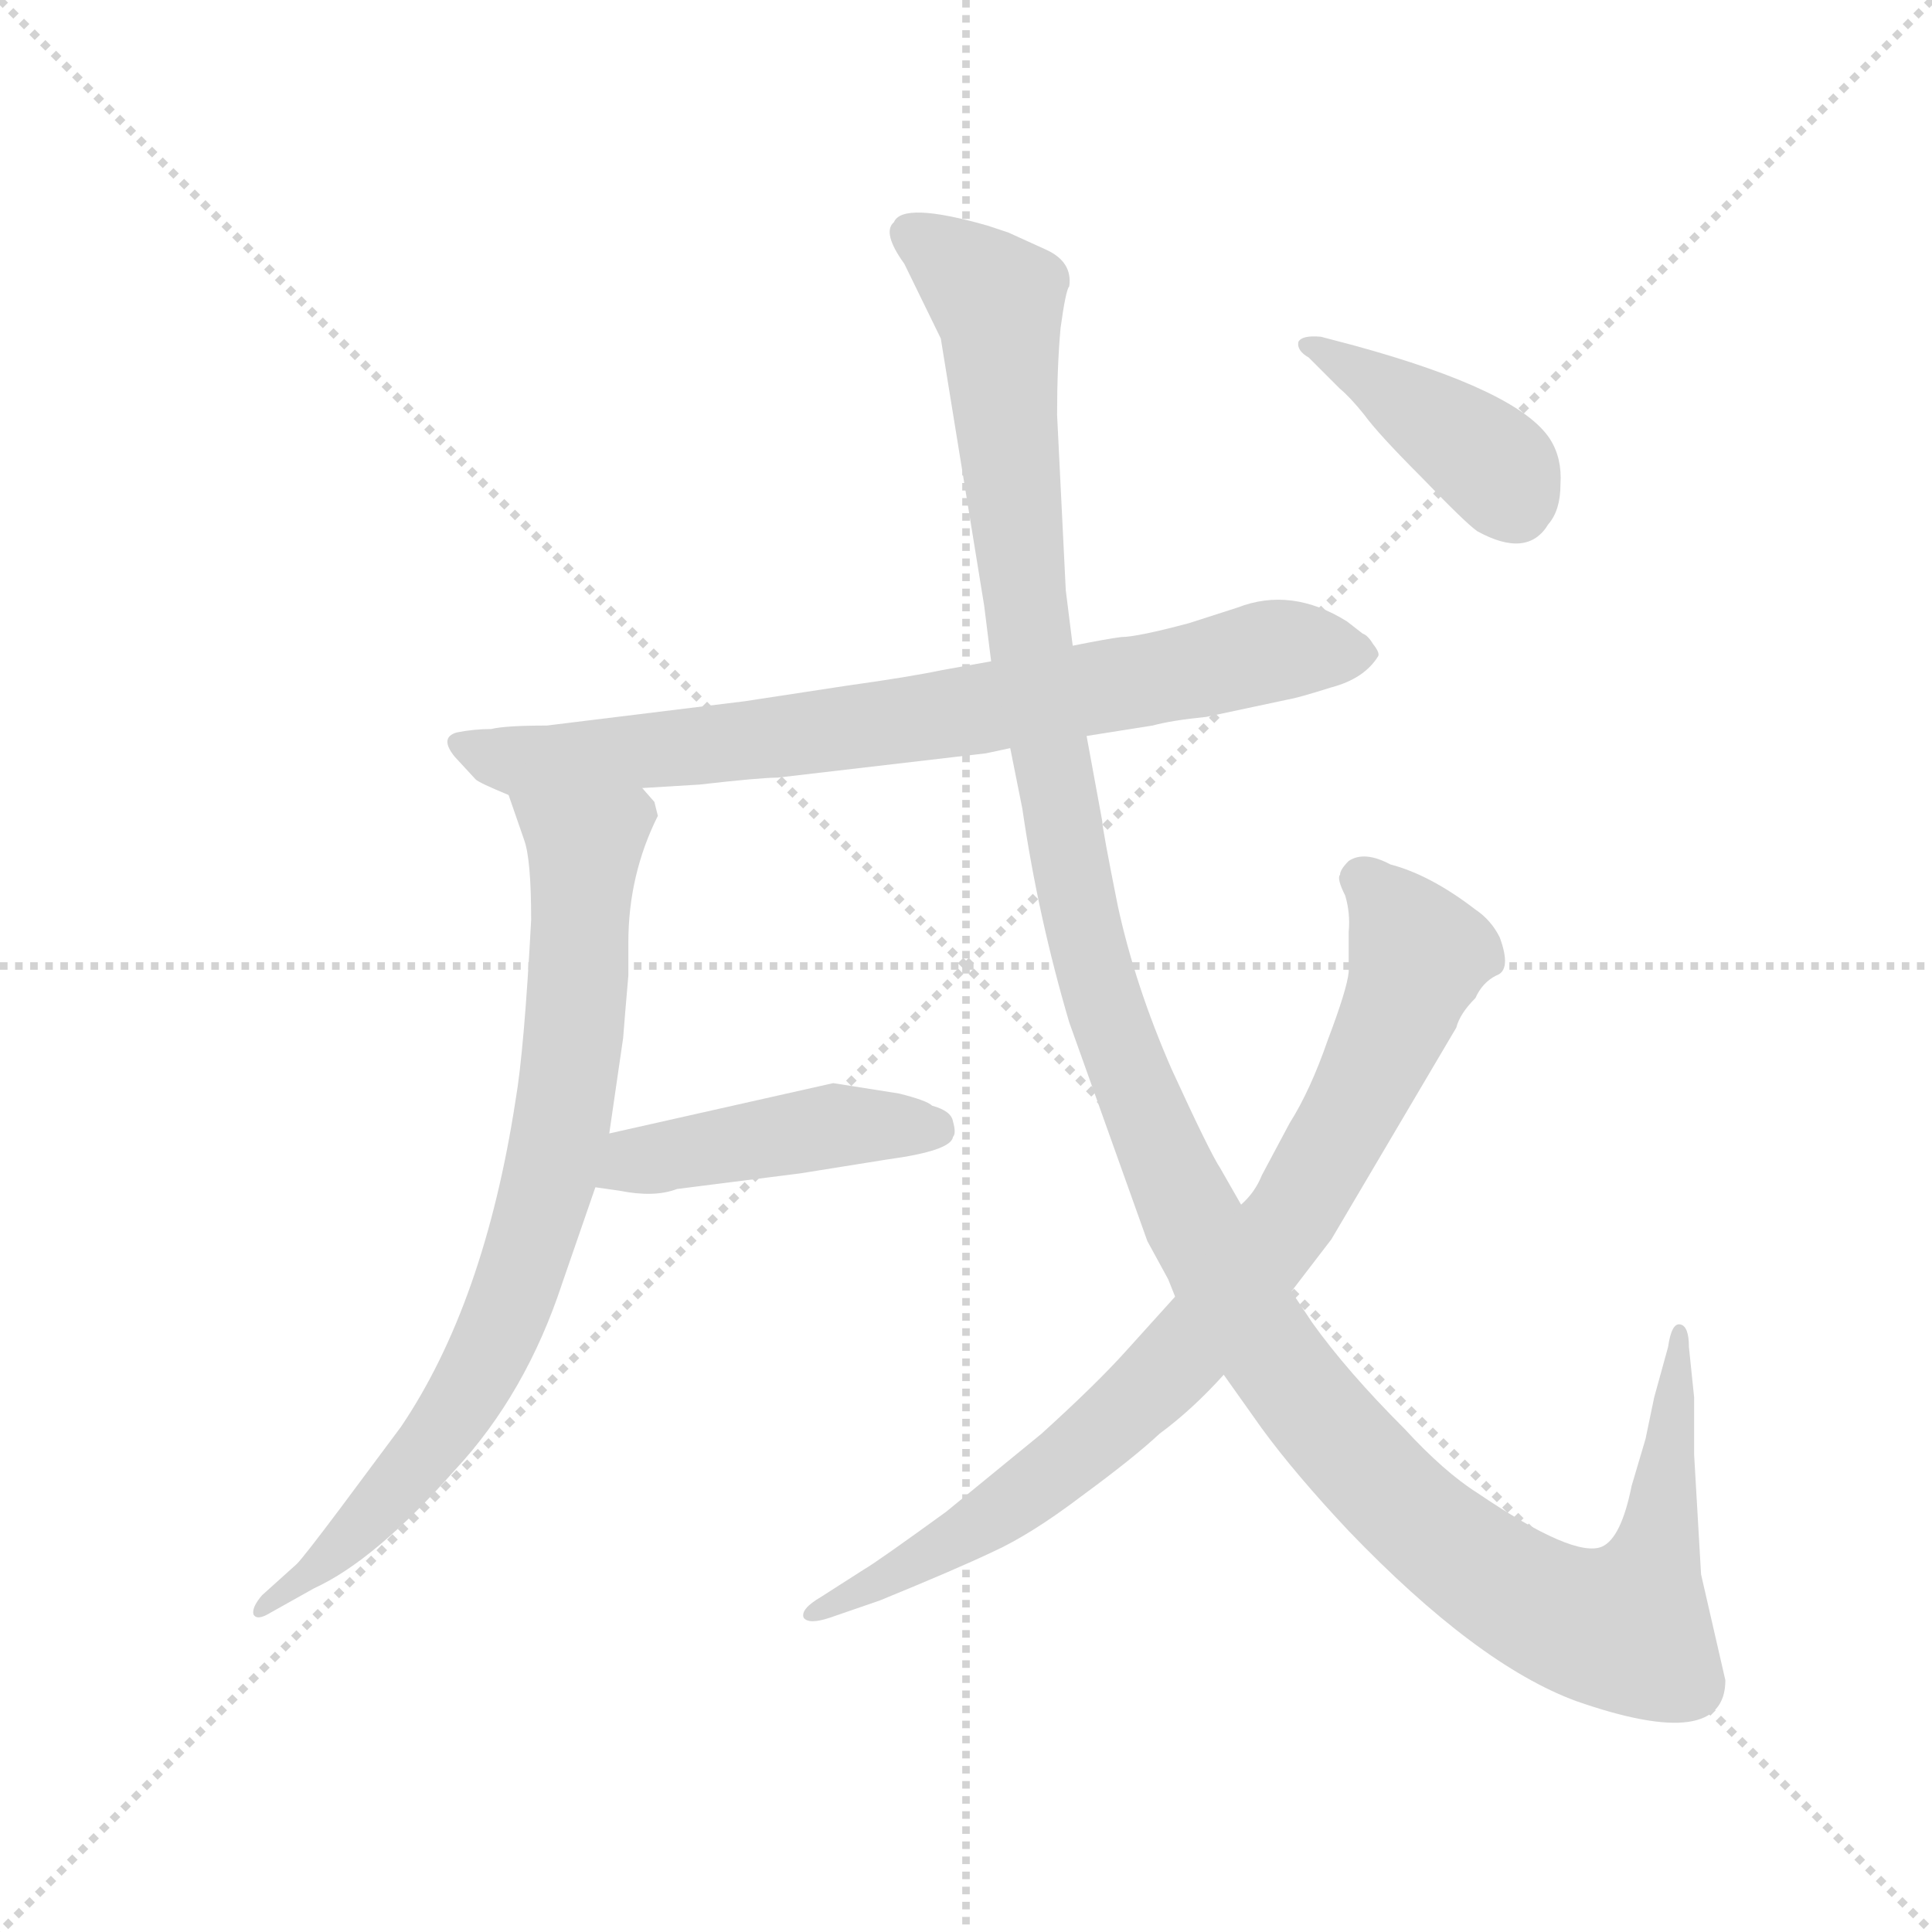 <svg version="1.1" viewBox="0 0 1024 1024" xmlns="http://www.w3.org/2000/svg">
  <g stroke="lightgray" stroke-dasharray="1,1" stroke-width="1" transform="scale(4, 4)">
    <line x1="0" y1="0" x2="256" y2="256"></line>
    <line x1="256" y1="0" x2="0" y2="256"></line>
    <line x1="128" y1="0" x2="128" y2="256"></line>
    <line x1="0" y1="128" x2="256" y2="128"></line>
  </g>
  <g transform="scale(0.92, -0.92) translate(60, -830)">
    <style type="text/css">
      
        @keyframes keyframes0 {
          from {
            stroke: blue;
            stroke-dashoffset: 780;
            stroke-width: 128;
          }
          72% {
            animation-timing-function: step-end;
            stroke: blue;
            stroke-dashoffset: 0;
            stroke-width: 128;
          }
          to {
            stroke: black;
            stroke-width: 1024;
          }
        }
        #make-me-a-hanzi-animation-0 {
          animation: keyframes0 0.885s both;
          animation-delay: 0s;
          animation-timing-function: linear;
        }
      
        @keyframes keyframes1 {
          from {
            stroke: blue;
            stroke-dashoffset: 796;
            stroke-width: 128;
          }
          72% {
            animation-timing-function: step-end;
            stroke: blue;
            stroke-dashoffset: 0;
            stroke-width: 128;
          }
          to {
            stroke: black;
            stroke-width: 1024;
          }
        }
        #make-me-a-hanzi-animation-1 {
          animation: keyframes1 0.898s both;
          animation-delay: 0.885s;
          animation-timing-function: linear;
        }
      
        @keyframes keyframes2 {
          from {
            stroke: blue;
            stroke-dashoffset: 449;
            stroke-width: 128;
          }
          59% {
            animation-timing-function: step-end;
            stroke: blue;
            stroke-dashoffset: 0;
            stroke-width: 128;
          }
          to {
            stroke: black;
            stroke-width: 1024;
          }
        }
        #make-me-a-hanzi-animation-2 {
          animation: keyframes2 0.615s both;
          animation-delay: 1.783s;
          animation-timing-function: linear;
        }
      
        @keyframes keyframes3 {
          from {
            stroke: blue;
            stroke-dashoffset: 1390;
            stroke-width: 128;
          }
          82% {
            animation-timing-function: step-end;
            stroke: blue;
            stroke-dashoffset: 0;
            stroke-width: 128;
          }
          to {
            stroke: black;
            stroke-width: 1024;
          }
        }
        #make-me-a-hanzi-animation-3 {
          animation: keyframes3 1.381s both;
          animation-delay: 2.398s;
          animation-timing-function: linear;
        }
      
        @keyframes keyframes4 {
          from {
            stroke: blue;
            stroke-dashoffset: 839;
            stroke-width: 128;
          }
          73% {
            animation-timing-function: step-end;
            stroke: blue;
            stroke-dashoffset: 0;
            stroke-width: 128;
          }
          to {
            stroke: black;
            stroke-width: 1024;
          }
        }
        #make-me-a-hanzi-animation-4 {
          animation: keyframes4 0.933s both;
          animation-delay: 3.779s;
          animation-timing-function: linear;
        }
      
        @keyframes keyframes5 {
          from {
            stroke: blue;
            stroke-dashoffset: 409;
            stroke-width: 128;
          }
          57% {
            animation-timing-function: step-end;
            stroke: blue;
            stroke-dashoffset: 0;
            stroke-width: 128;
          }
          to {
            stroke: black;
            stroke-width: 1024;
          }
        }
        #make-me-a-hanzi-animation-5 {
          animation: keyframes5 0.583s both;
          animation-delay: 4.712s;
          animation-timing-function: linear;
        }
      
    </style>
    
      <path d="M 310 376 L 343 378 Q 378 382 388 382 L 508 396 L 522 399 L 566 406 L 604 412 Q 615 415 635 417 L 682 427 Q 688 428 707 434 Q 726 439 734 452 Q 735 454 731 459 Q 728 464 725 465 L 716 472 Q 684 492 653 480 L 625 471 Q 595 463 586 463 Q 578 462 558 458 L 511 449 L 483 444 Q 464 440 428 435 L 369 426 L 255 412 Q 231 412 223 410 Q 213 410 203 408 Q 193 405 202 394 L 214 381 Q 216 379 233 372 L 310 376 Z" fill="lightgray"></path>
    
      <path d="M 302 268 L 302 287 Q 302 326 319 360 L 317 368 L 310 376 C 295 402 223 400 233 372 L 242 346 Q 246 335 246 300 Q 242 225 237 196 Q 219 79 171 8 L 136 -39 Q 115 -67 111 -71 L 91 -89 Q 85 -96 86 -100 Q 88 -104 96 -99 L 121 -85 Q 156 -69 202 -17 Q 243 27 264 91 L 283 146 L 291 177 L 299 232 Q 300 245 302 268 Z" fill="lightgray"></path>
    
      <path d="M 283 146 L 297 144 Q 317 140 330 145 L 401 154 L 451 162 Q 488 167 489 175 Q 491 177 489 184 Q 488 190 477 193 Q 474 196 458 200 L 420 206 L 291 177 C 262 170 253 150 283 146 Z" fill="lightgray"></path>
    
      <path d="M 522 399 L 529 364 Q 538 302 556 241 L 601 115 L 613 93 L 617 83 L 645 38 L 667 7 Q 686 -19 717 -52 Q 791 -129 848 -150 Q 934 -180 934 -138 L 920 -77 L 916 -8 L 916 25 L 913 54 Q 913 66 908 67 Q 903 68 901 54 L 893 25 L 888 1 L 880 -26 Q 874 -56 863 -61 Q 847 -68 791 -30 Q 772 -18 749 7 Q 716 40 696 68 L 684 86 L 655 136 L 643 157 Q 637 166 615 214 Q 594 262 584 308 Q 575 353 575 357 L 566 406 L 558 458 L 554 490 L 549 591 Q 549 619 551 641 Q 554 663 556 665 Q 558 679 543 686 L 521 696 L 509 700 Q 460 714 455 702 Q 448 696 461 678 L 482 635 L 507 481 L 511 449 L 522 399 Z" fill="lightgray"></path>
    
      <path d="M 617 83 L 589 52 Q 572 33 540 4 L 485 -41 Q 445 -70 438 -74 L 413 -90 Q 401 -97 403 -102 Q 406 -106 418 -102 L 447 -92 Q 491 -74 512 -64 Q 534 -54 563 -32 Q 593 -10 608 4 Q 627 18 645 38 L 684 86 L 707 116 L 779 238 Q 781 246 790 255 Q 794 264 802 268 Q 811 271 804 290 Q 799 300 790 306 Q 764 326 741 332 Q 726 340 717 334 Q 712 329 712 326 Q 710 324 715 314 Q 718 304 717 293 L 717 270 Q 716 260 705 231 Q 695 202 683 183 L 667 153 Q 663 143 655 136 L 617 83 Z" fill="lightgray"></path>
    
      <path d="M 720 631 L 701 636 Q 690 637 688 633 Q 687 628 694 624 L 712 606 Q 718 601 726 591 Q 734 580 759 555 Q 784 529 791 524 Q 820 508 832 528 Q 839 536 839 551 Q 840 566 833 577 Q 815 605 720 631 Z" fill="lightgray"></path>
    
    
      <clipPath id="make-me-a-hanzi-clip-0">
        <path d="M 310 376 L 343 378 Q 378 382 388 382 L 508 396 L 522 399 L 566 406 L 604 412 Q 615 415 635 417 L 682 427 Q 688 428 707 434 Q 726 439 734 452 Q 735 454 731 459 Q 728 464 725 465 L 716 472 Q 684 492 653 480 L 625 471 Q 595 463 586 463 Q 578 462 558 458 L 511 449 L 483 444 Q 464 440 428 435 L 369 426 L 255 412 Q 231 412 223 410 Q 213 410 203 408 Q 193 405 202 394 L 214 381 Q 216 379 233 372 L 310 376 Z"></path>
      </clipPath>
      <path clip-path="url(#make-me-a-hanzi-clip-0)" d="M 209 401 L 240 391 L 286 394 L 483 418 L 676 456 L 726 453" fill="none" id="make-me-a-hanzi-animation-0" stroke-dasharray="652 1304" stroke-linecap="round"></path>
    
      <clipPath id="make-me-a-hanzi-clip-1">
        <path d="M 302 268 L 302 287 Q 302 326 319 360 L 317 368 L 310 376 C 295 402 223 400 233 372 L 242 346 Q 246 335 246 300 Q 242 225 237 196 Q 219 79 171 8 L 136 -39 Q 115 -67 111 -71 L 91 -89 Q 85 -96 86 -100 Q 88 -104 96 -99 L 121 -85 Q 156 -69 202 -17 Q 243 27 264 91 L 283 146 L 291 177 L 299 232 Q 300 245 302 268 Z"></path>
      </clipPath>
      <path clip-path="url(#make-me-a-hanzi-clip-1)" d="M 241 367 L 277 342 L 267 202 L 239 91 L 215 37 L 182 -11 L 121 -75 L 91 -95" fill="none" id="make-me-a-hanzi-animation-1" stroke-dasharray="668 1336" stroke-linecap="round"></path>
    
      <clipPath id="make-me-a-hanzi-clip-2">
        <path d="M 283 146 L 297 144 Q 317 140 330 145 L 401 154 L 451 162 Q 488 167 489 175 Q 491 177 489 184 Q 488 190 477 193 Q 474 196 458 200 L 420 206 L 291 177 C 262 170 253 150 283 146 Z"></path>
      </clipPath>
      <path clip-path="url(#make-me-a-hanzi-clip-2)" d="M 291 150 L 314 162 L 423 182 L 479 180" fill="none" id="make-me-a-hanzi-animation-2" stroke-dasharray="321 642" stroke-linecap="round"></path>
    
      <clipPath id="make-me-a-hanzi-clip-3">
        <path d="M 522 399 L 529 364 Q 538 302 556 241 L 601 115 L 613 93 L 617 83 L 645 38 L 667 7 Q 686 -19 717 -52 Q 791 -129 848 -150 Q 934 -180 934 -138 L 920 -77 L 916 -8 L 916 25 L 913 54 Q 913 66 908 67 Q 903 68 901 54 L 893 25 L 888 1 L 880 -26 Q 874 -56 863 -61 Q 847 -68 791 -30 Q 772 -18 749 7 Q 716 40 696 68 L 684 86 L 655 136 L 643 157 Q 637 166 615 214 Q 594 262 584 308 Q 575 353 575 357 L 566 406 L 558 458 L 554 490 L 549 591 Q 549 619 551 641 Q 554 663 556 665 Q 558 679 543 686 L 521 696 L 509 700 Q 460 714 455 702 Q 448 696 461 678 L 482 635 L 507 481 L 511 449 L 522 399 Z"></path>
      </clipPath>
      <path clip-path="url(#make-me-a-hanzi-clip-3)" d="M 465 695 L 515 656 L 532 468 L 564 296 L 618 145 L 672 50 L 759 -49 L 821 -92 L 877 -109 L 895 -58 L 907 59" fill="none" id="make-me-a-hanzi-animation-3" stroke-dasharray="1262 2524" stroke-linecap="round"></path>
    
      <clipPath id="make-me-a-hanzi-clip-4">
        <path d="M 617 83 L 589 52 Q 572 33 540 4 L 485 -41 Q 445 -70 438 -74 L 413 -90 Q 401 -97 403 -102 Q 406 -106 418 -102 L 447 -92 Q 491 -74 512 -64 Q 534 -54 563 -32 Q 593 -10 608 4 Q 627 18 645 38 L 684 86 L 707 116 L 779 238 Q 781 246 790 255 Q 794 264 802 268 Q 811 271 804 290 Q 799 300 790 306 Q 764 326 741 332 Q 726 340 717 334 Q 712 329 712 326 Q 710 324 715 314 Q 718 304 717 293 L 717 270 Q 716 260 705 231 Q 695 202 683 183 L 667 153 Q 663 143 655 136 L 617 83 Z"></path>
      </clipPath>
      <path clip-path="url(#make-me-a-hanzi-clip-4)" d="M 725 323 L 758 280 L 727 205 L 683 127 L 622 51 L 558 -10 L 491 -57 L 411 -98" fill="none" id="make-me-a-hanzi-animation-4" stroke-dasharray="711 1422" stroke-linecap="round"></path>
    
      <clipPath id="make-me-a-hanzi-clip-5">
        <path d="M 720 631 L 701 636 Q 690 637 688 633 Q 687 628 694 624 L 712 606 Q 718 601 726 591 Q 734 580 759 555 Q 784 529 791 524 Q 820 508 832 528 Q 839 536 839 551 Q 840 566 833 577 Q 815 605 720 631 Z"></path>
      </clipPath>
      <path clip-path="url(#make-me-a-hanzi-clip-5)" d="M 695 631 L 728 615 L 796 566 L 813 538" fill="none" id="make-me-a-hanzi-animation-5" stroke-dasharray="281 562" stroke-linecap="round"></path>
    
  </g>
</svg>